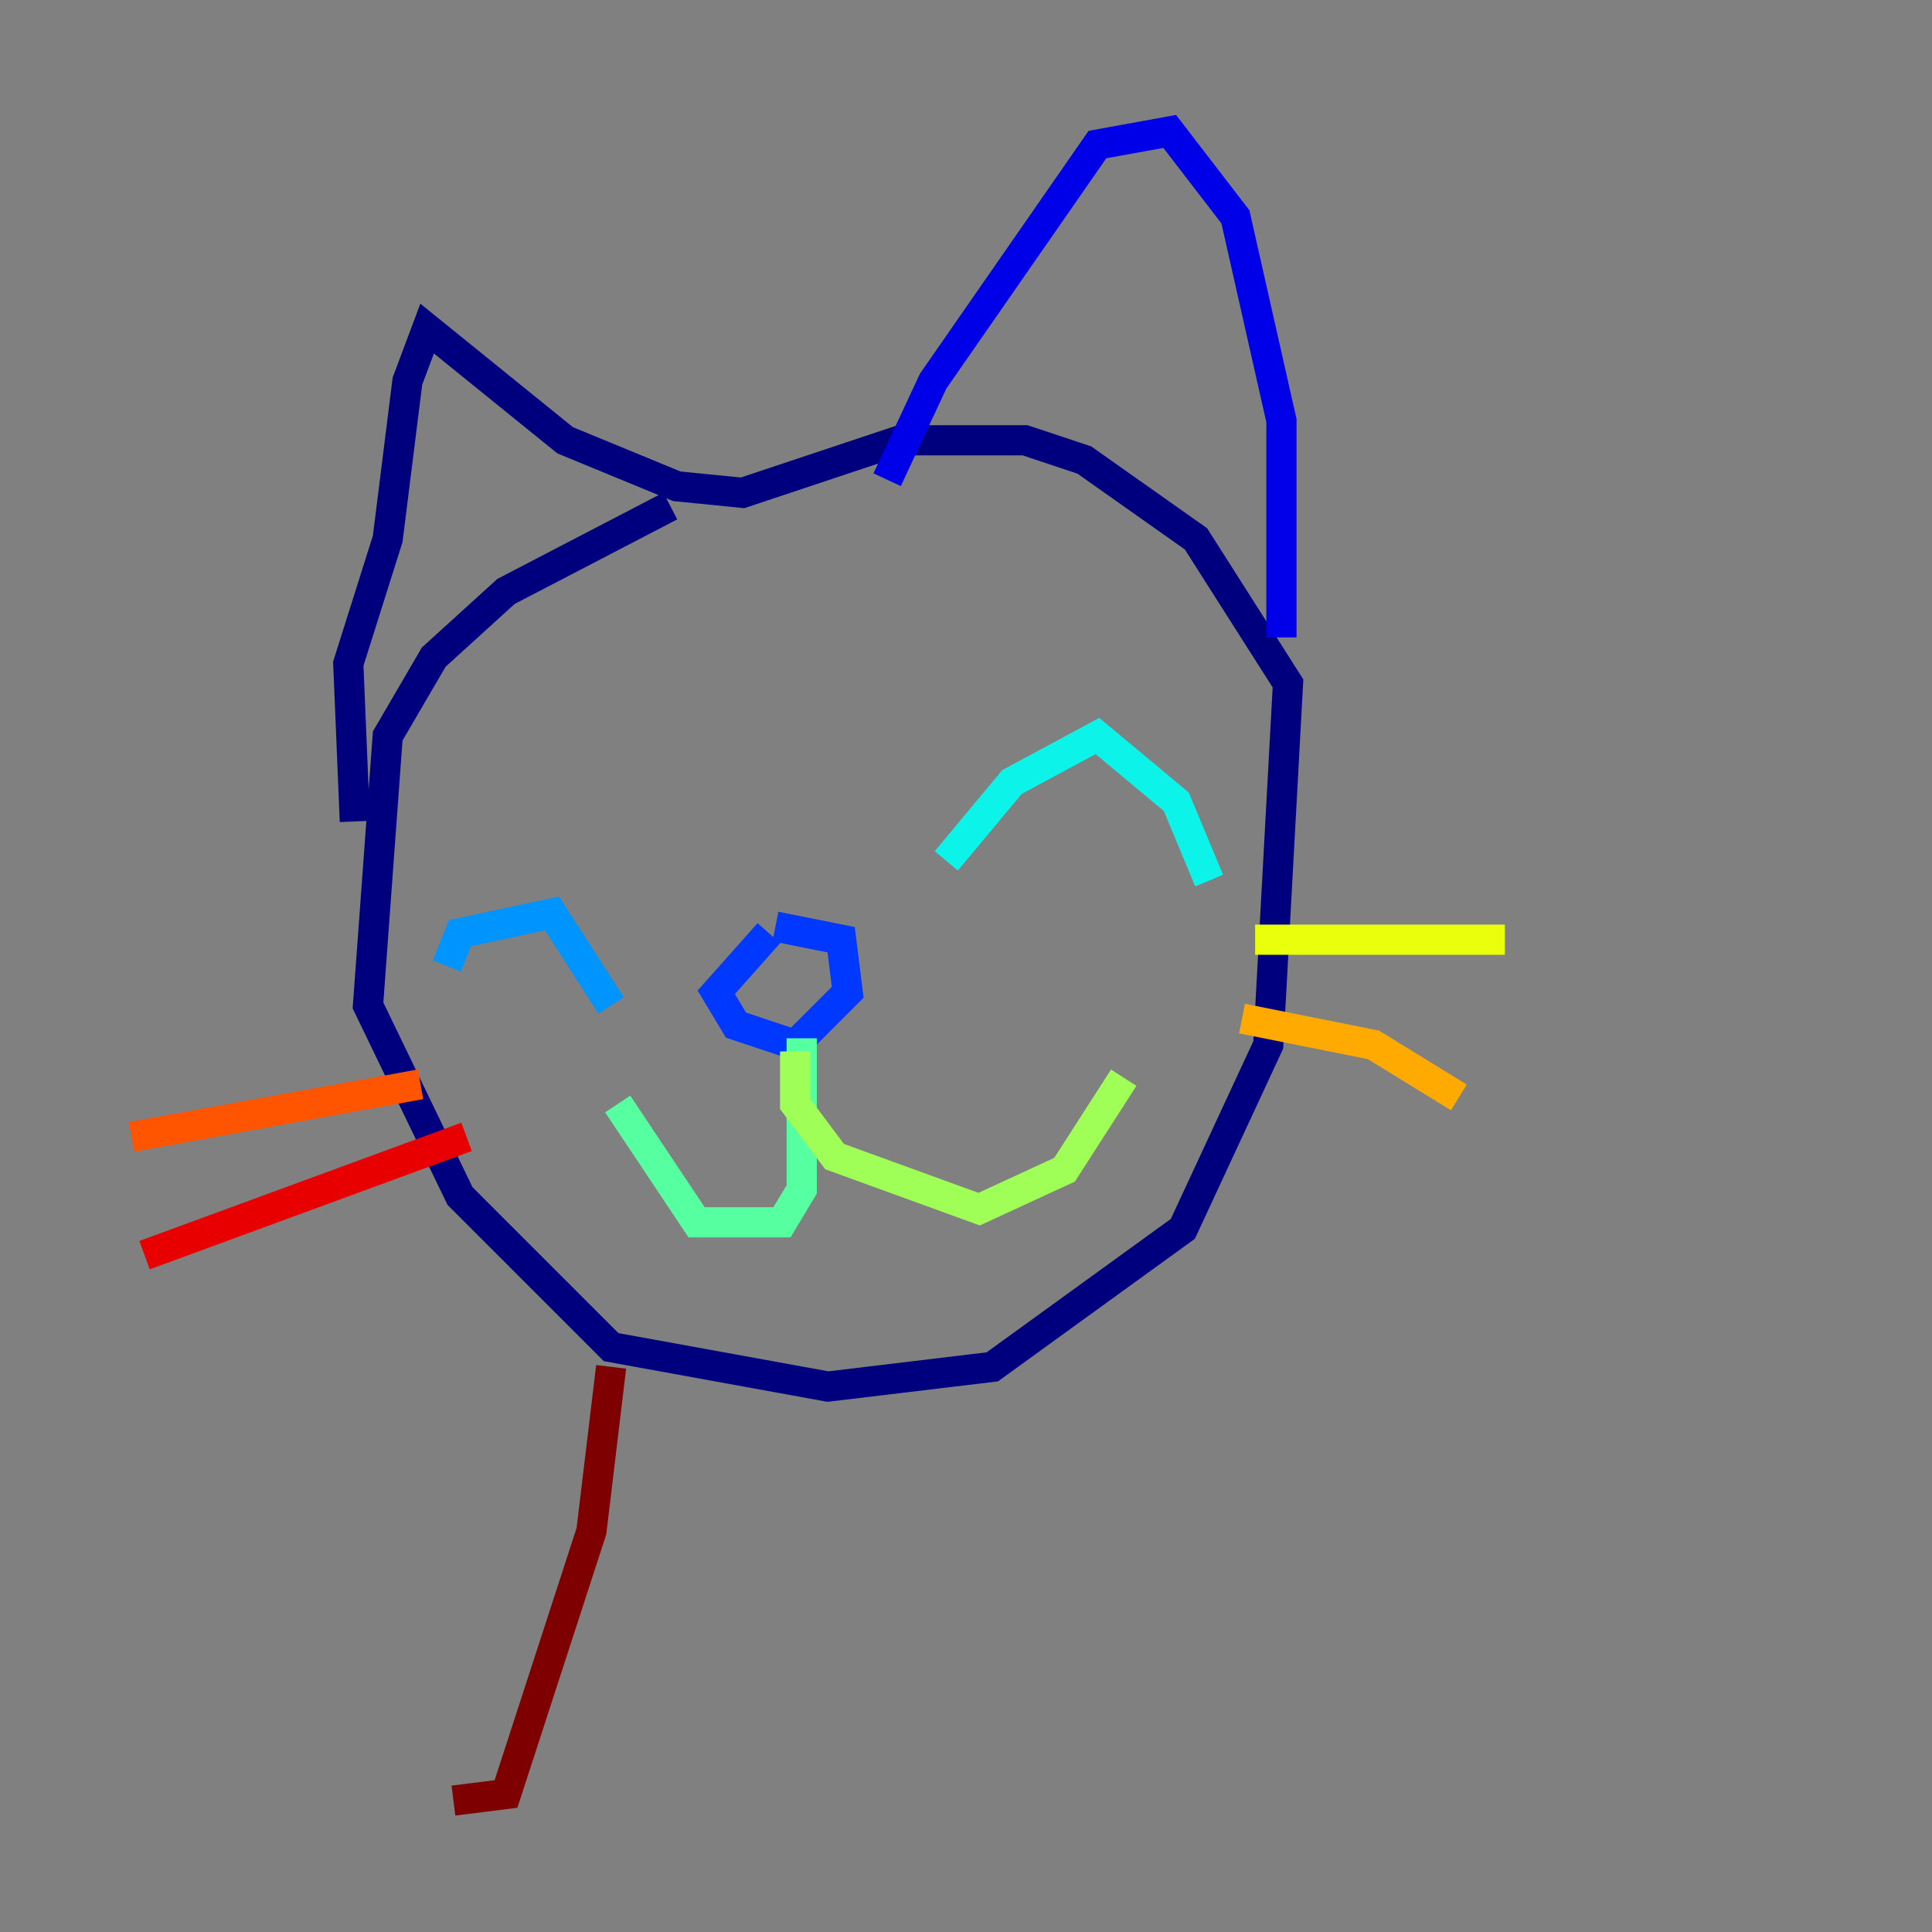 <?xml version="1.0" encoding="utf-8" ?>
<svg baseProfile="tiny" height="128" version="1.2" viewBox="0,0,128,128" width="128" xmlns="http://www.w3.org/2000/svg" xmlns:ev="http://www.w3.org/2001/xml-events" xmlns:xlink="http://www.w3.org/1999/xlink"><rect x="0" y="0" width="128" height="128" fill="#808080" stroke="none"/><defs /><polyline fill="none" points="44.408,33.524 33.524,39.184 28.735,43.537 25.687,48.762 24.381,66.612 30.476,79.238 40.49,89.252 54.857,91.864 65.742,90.558 78.367,81.415 84.027,69.225 85.333,45.279 79.238,35.701 71.837,30.476 67.918,29.17 59.646,29.17 49.197,32.653 44.843,32.218 37.442,29.17 28.299,21.769 26.993,25.252 25.687,35.701 23.075,43.973 23.51,54.422" stroke="#00007f" stroke-width="2" /><polyline fill="none" points="84.898,42.231 84.898,27.864 81.85,14.367 77.497,8.707 72.707,9.578 61.823,25.252 58.776,31.782" stroke="#0000e8" stroke-width="2" /><polyline fill="none" points="50.939,61.823 47.456,65.742 48.762,67.918 52.68,69.225 56.163,65.742 55.728,62.258 51.374,61.388" stroke="#0038ff" stroke-width="2" /><polyline fill="none" points="29.605,64.0 30.476,61.823 36.571,60.517 40.49,66.612" stroke="#0094ff" stroke-width="2" /><polyline fill="none" points="62.694,57.034 67.048,51.809 72.707,48.762 77.932,53.116 80.109,58.34" stroke="#0cf4ea" stroke-width="2" /><polyline fill="none" points="53.116,68.789 53.116,78.803 51.809,80.98 46.15,80.98 40.925,73.143" stroke="#56ffa0" stroke-width="2" /><polyline fill="none" points="52.68,69.66 52.68,73.143 55.292,76.626 64.871,80.109 70.531,77.497 74.449,71.401" stroke="#a0ff56" stroke-width="2" /><polyline fill="none" points="83.156,62.258 99.701,62.258" stroke="#eaff0c" stroke-width="2" /><polyline fill="none" points="82.286,67.483 90.993,69.225 96.653,72.707" stroke="#ffaa00" stroke-width="2" /><polyline fill="none" points="27.864,71.837 8.707,75.32" stroke="#ff5500" stroke-width="2" /><polyline fill="none" points="30.912,75.32 9.578,83.156" stroke="#e80000" stroke-width="2" /><polyline fill="none" points="40.49,90.558 39.184,101.442 33.524,118.857 30.041,119.293" stroke="#7f0000" stroke-width="2" /></svg>